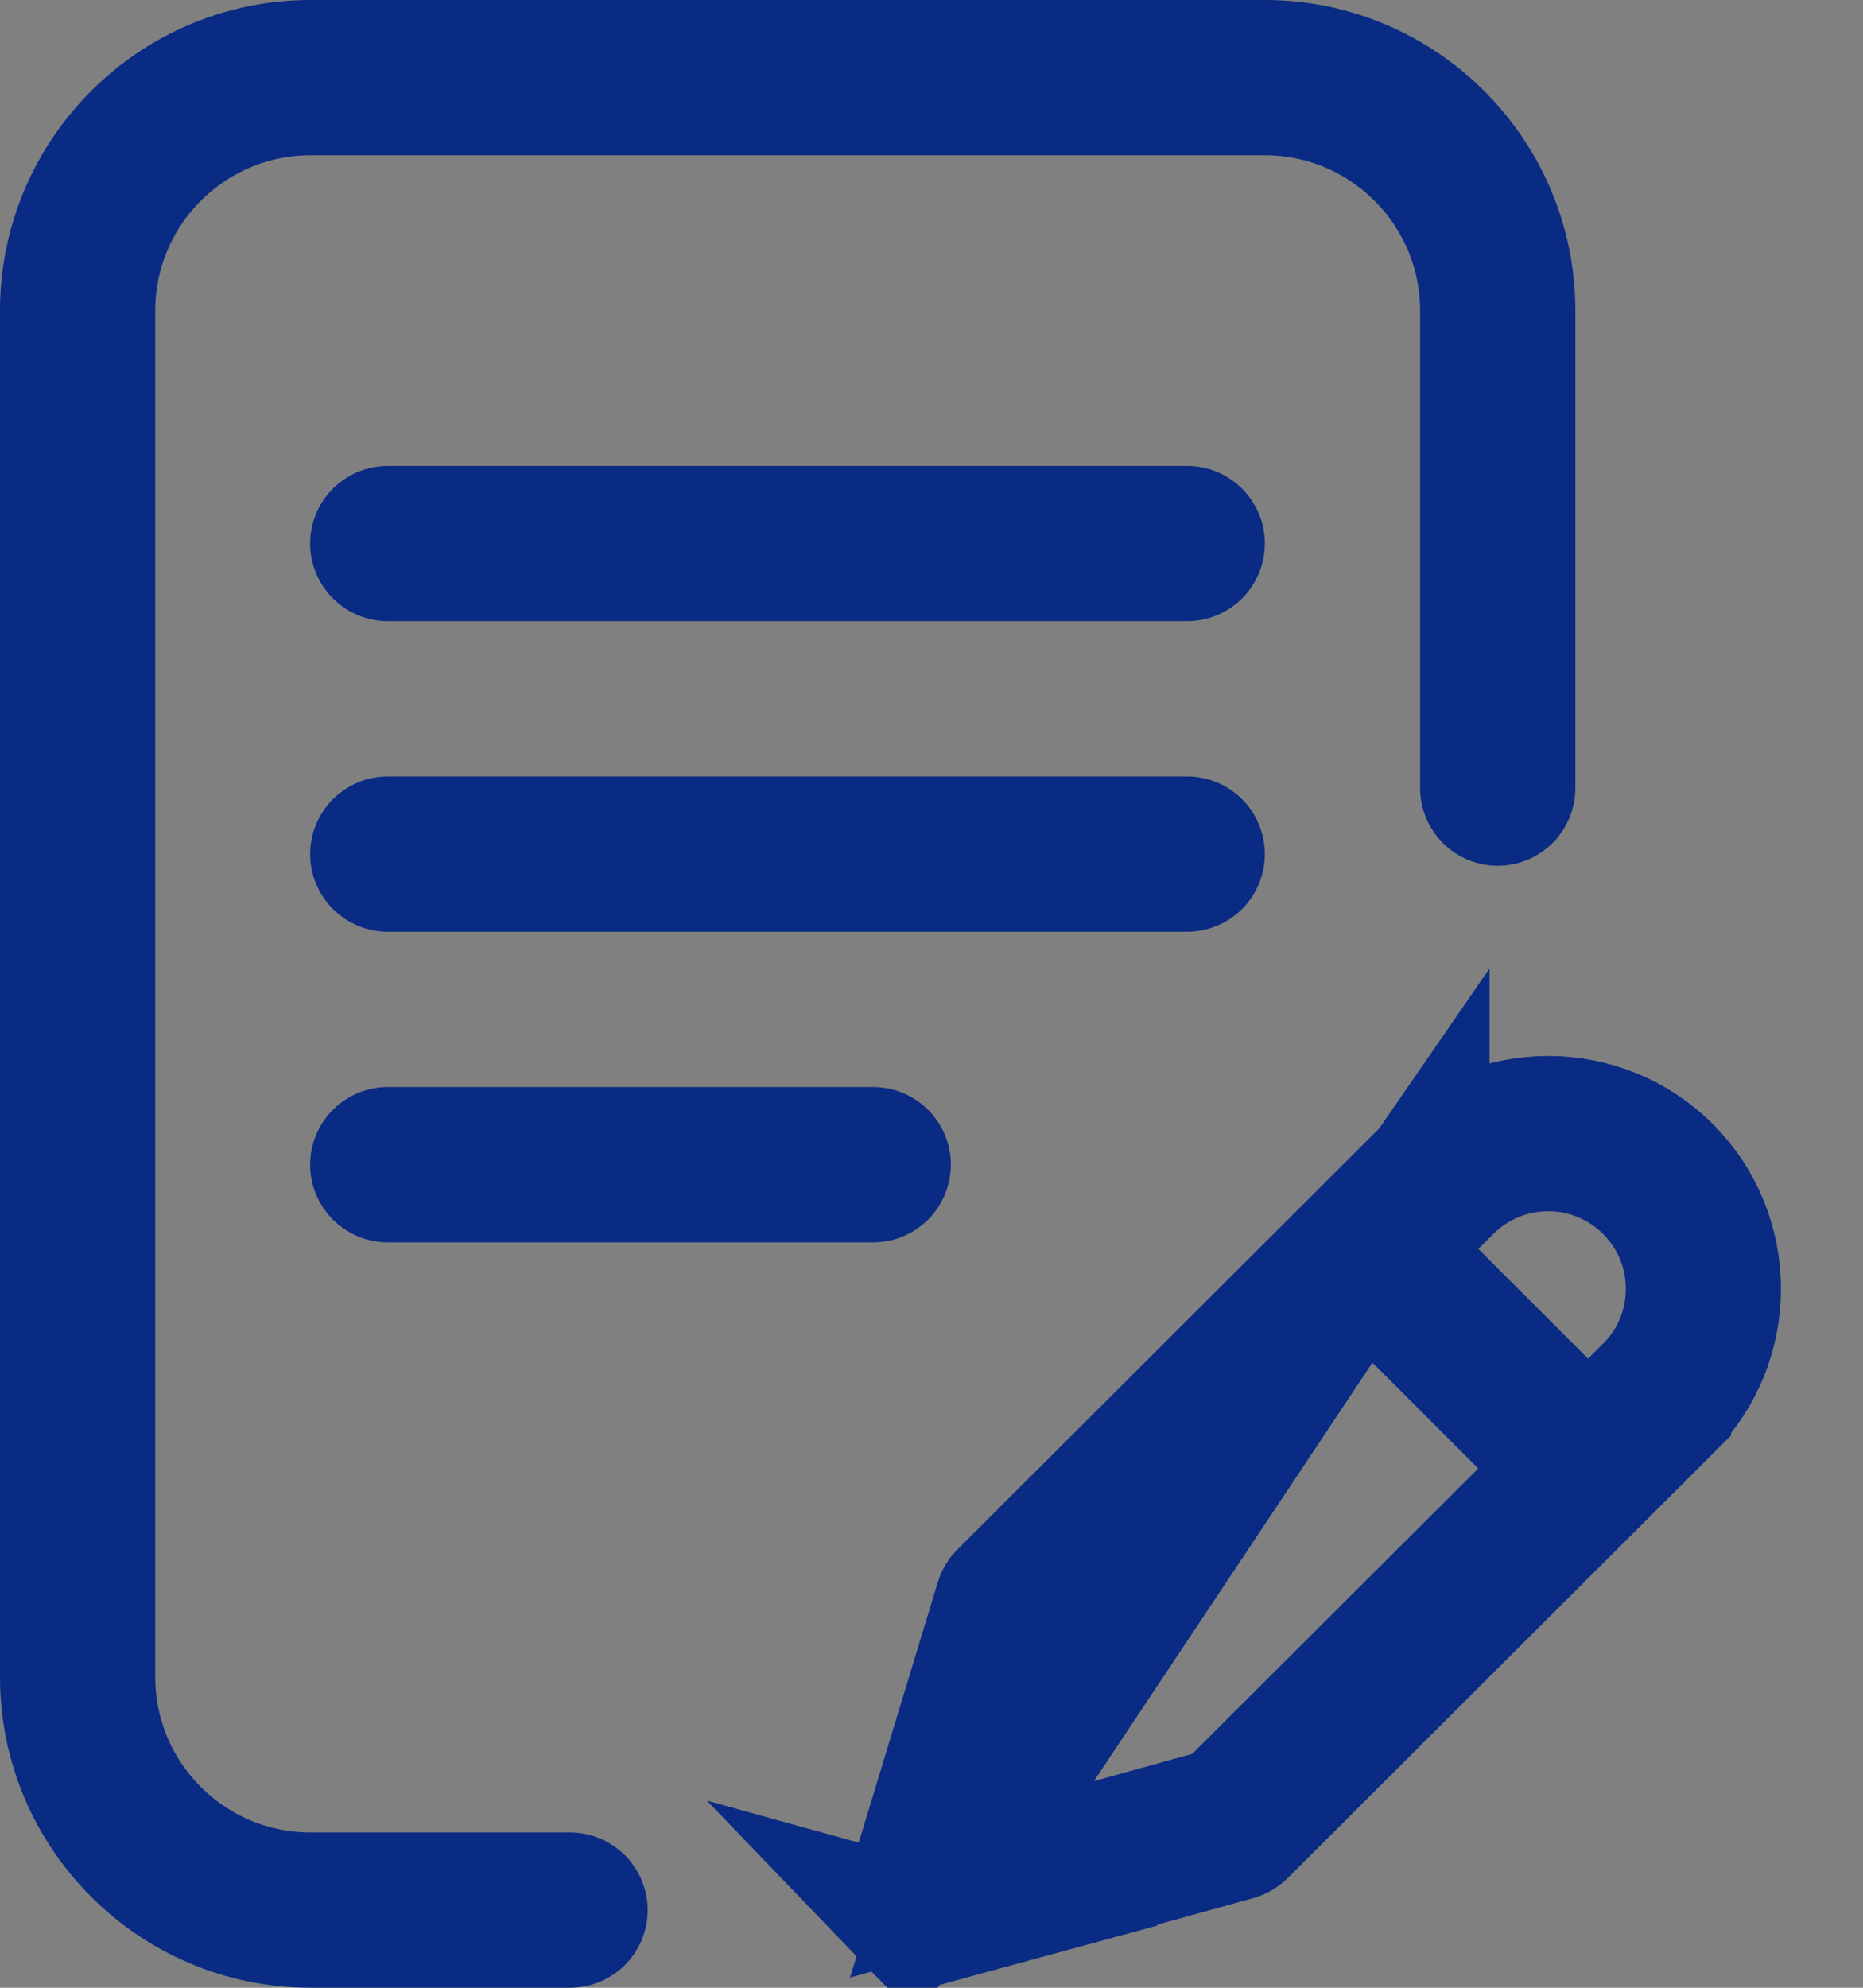 <svg width="15" height="16" viewBox="0 0 15 16" fill="#092b84" xmlns="http://www.w3.org/2000/svg">
<rect x="0" y="0" width="15" height="16" fill="#808080" stroke="none"/>
<path d="M9.559 6.75C9.628 6.75 9.684 6.806 9.684 6.875C9.684 6.944 9.628 7 9.559 7H3.122C3.053 7 2.997 6.944 2.997 6.875C2.997 6.806 3.053 6.75 3.122 6.75H9.559Z" fill="white" stroke="#092B84"/>
<path d="M2.997 9.375C2.997 9.306 3.053 9.25 3.122 9.25H7.031C7.1 9.25 7.156 9.306 7.156 9.375C7.156 9.444 7.1 9.5 7.031 9.5H3.122C3.053 9.5 2.997 9.444 2.997 9.375Z" fill="white" stroke="#092B84"/>
<path d="M2.5 15.25H4.59C4.659 15.25 4.715 15.306 4.715 15.375C4.715 15.444 4.659 15.5 4.59 15.5H2.5C1.398 15.5 0.5 14.602 0.5 13.5V2.5C0.5 1.398 1.398 0.5 2.5 0.5H10.184C11.286 0.5 12.184 1.398 12.184 2.5V6.344C12.184 6.413 12.128 6.469 12.059 6.469C11.99 6.469 11.934 6.413 11.934 6.344V2.5C11.934 1.535 11.149 0.75 10.184 0.75H2.5C1.535 0.75 0.75 1.535 0.75 2.5V13.5C0.75 14.465 1.535 15.25 2.5 15.25Z" fill="white" stroke="#092B84"/>
<path d="M11.493 9.401L11.493 9.402L8.062 12.826C8.062 12.826 8.062 12.826 8.062 12.826C8.047 12.84 8.036 12.858 8.03 12.878L7.283 15.338C7.283 15.338 7.283 15.338 7.283 15.338C7.27 15.382 7.281 15.429 7.313 15.461L11.493 9.401ZM11.493 9.401C12.029 8.866 12.902 8.866 13.438 9.402C13.973 9.938 13.973 10.81 13.438 11.346C13.438 11.346 13.438 11.346 13.438 11.347L10.014 14.764L10.014 14.764C9.998 14.779 9.98 14.79 9.959 14.796L9.959 14.796L7.436 15.495L7.436 15.495M11.493 9.401L7.436 15.495M7.436 15.495C7.425 15.498 7.414 15.499 7.403 15.499C7.369 15.499 7.337 15.486 7.313 15.461L7.436 15.495ZM9.734 14.599L9.86 14.564L9.953 14.471L12.255 12.174L12.609 11.82L12.255 11.466L11.371 10.582L11.018 10.229L10.665 10.582L8.349 12.892L8.261 12.98L8.224 13.101L7.853 14.323L7.588 15.193L8.465 14.95L9.734 14.599ZM13.261 11.17L13.261 11.169C13.7 10.731 13.7 10.018 13.261 9.579C12.822 9.14 12.109 9.14 11.67 9.579L11.55 9.699L11.195 10.052L11.549 10.406L12.433 11.29L12.786 11.643L13.14 11.291L13.261 11.17Z" fill="white" stroke="#092B84"/>
<path d="M3.122 4.25H9.559C9.628 4.25 9.684 4.306 9.684 4.375C9.684 4.444 9.628 4.5 9.559 4.5H3.122C3.053 4.5 2.997 4.444 2.997 4.375C2.997 4.306 3.053 4.25 3.122 4.25Z" fill="white" stroke="#092B84"/>
</svg>
